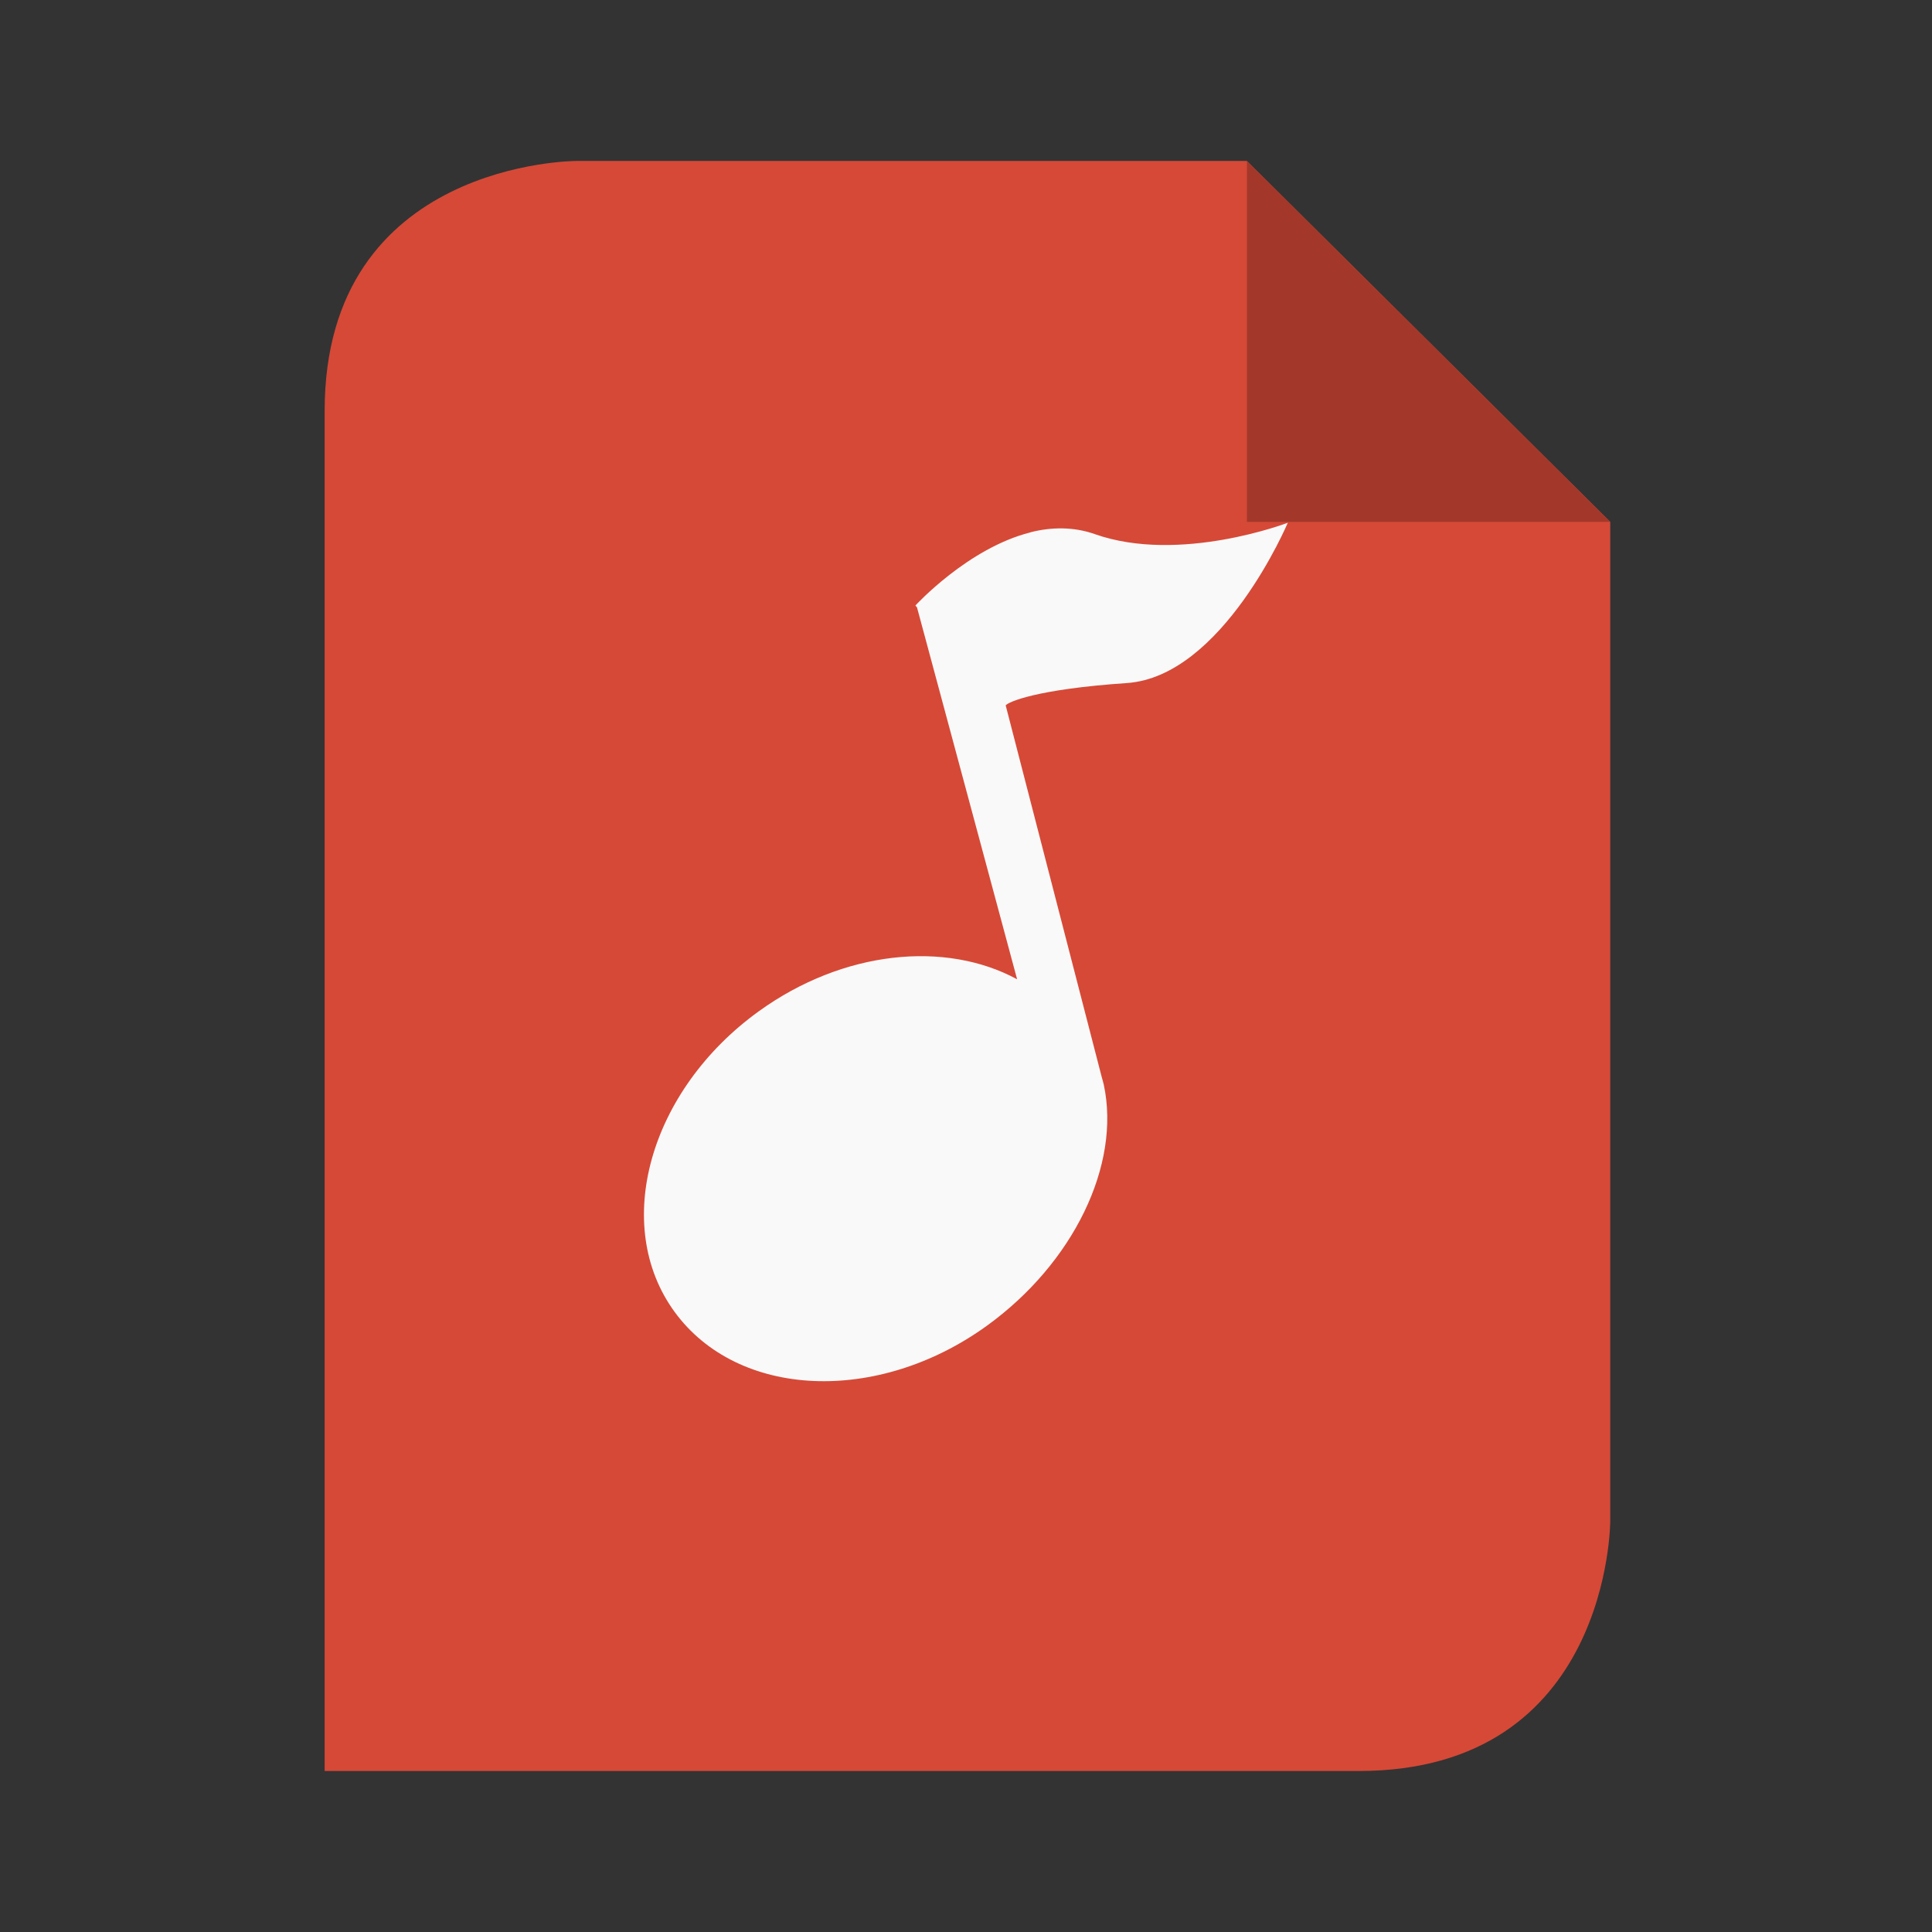 <svg width="48" xmlns="http://www.w3.org/2000/svg" viewBox="0 0 48 48" height="48" xmlns:xlink="http://www.w3.org/1999/xlink">
<rect x="0" y="0" width="48" height="48" fill="#333333" stroke="none"/>
<path style="fill:#d64937" d="m 8.066,44 25.691,0 c 6.249,0 6.249,-6.207 6.249,-6.207 l 0,-24.828 c 0,0 -9.027,-8.966 -9.027,-8.966 l -16.664,0 c 0,0 -6.249,0 -6.249,6.207 l 0,33.793 z"/>
<path style="fill:#a3382a" d="m 30.979,4 0,8.966 9.027,0 -9.027,-8.966 z"/>
<g style="fill:#f9f9f9" transform="matrix(1.333 0 0 1.333 13.333 -1368.483)">
<path d="m 9.202,1036.542 c -1.165,0.293 -2.143,1.363 -2.143,1.363 l 0.03,0.034 1.866,6.932 c -1.334,-0.724 -3.239,-0.542 -4.817,0.598 -2.038,1.473 -2.747,3.984 -1.567,5.601 1.18,1.617 3.783,1.731 5.821,0.258 1.606,-1.161 2.501,-2.991 2.178,-4.494 -0.01,-0.047 -0.025,-0.091 -0.037,-0.137 l -1.791,-6.931 c 0.042,-0.061 0.564,-0.301 2.256,-0.416 1.79,-0.121 3.002,-2.988 3.002,-2.988 0,0 -2.013,0.771 -3.597,0.212 -0.396,-0.14 -0.813,-0.133 -1.201,-0.034 z"/>
</g>
</svg>
